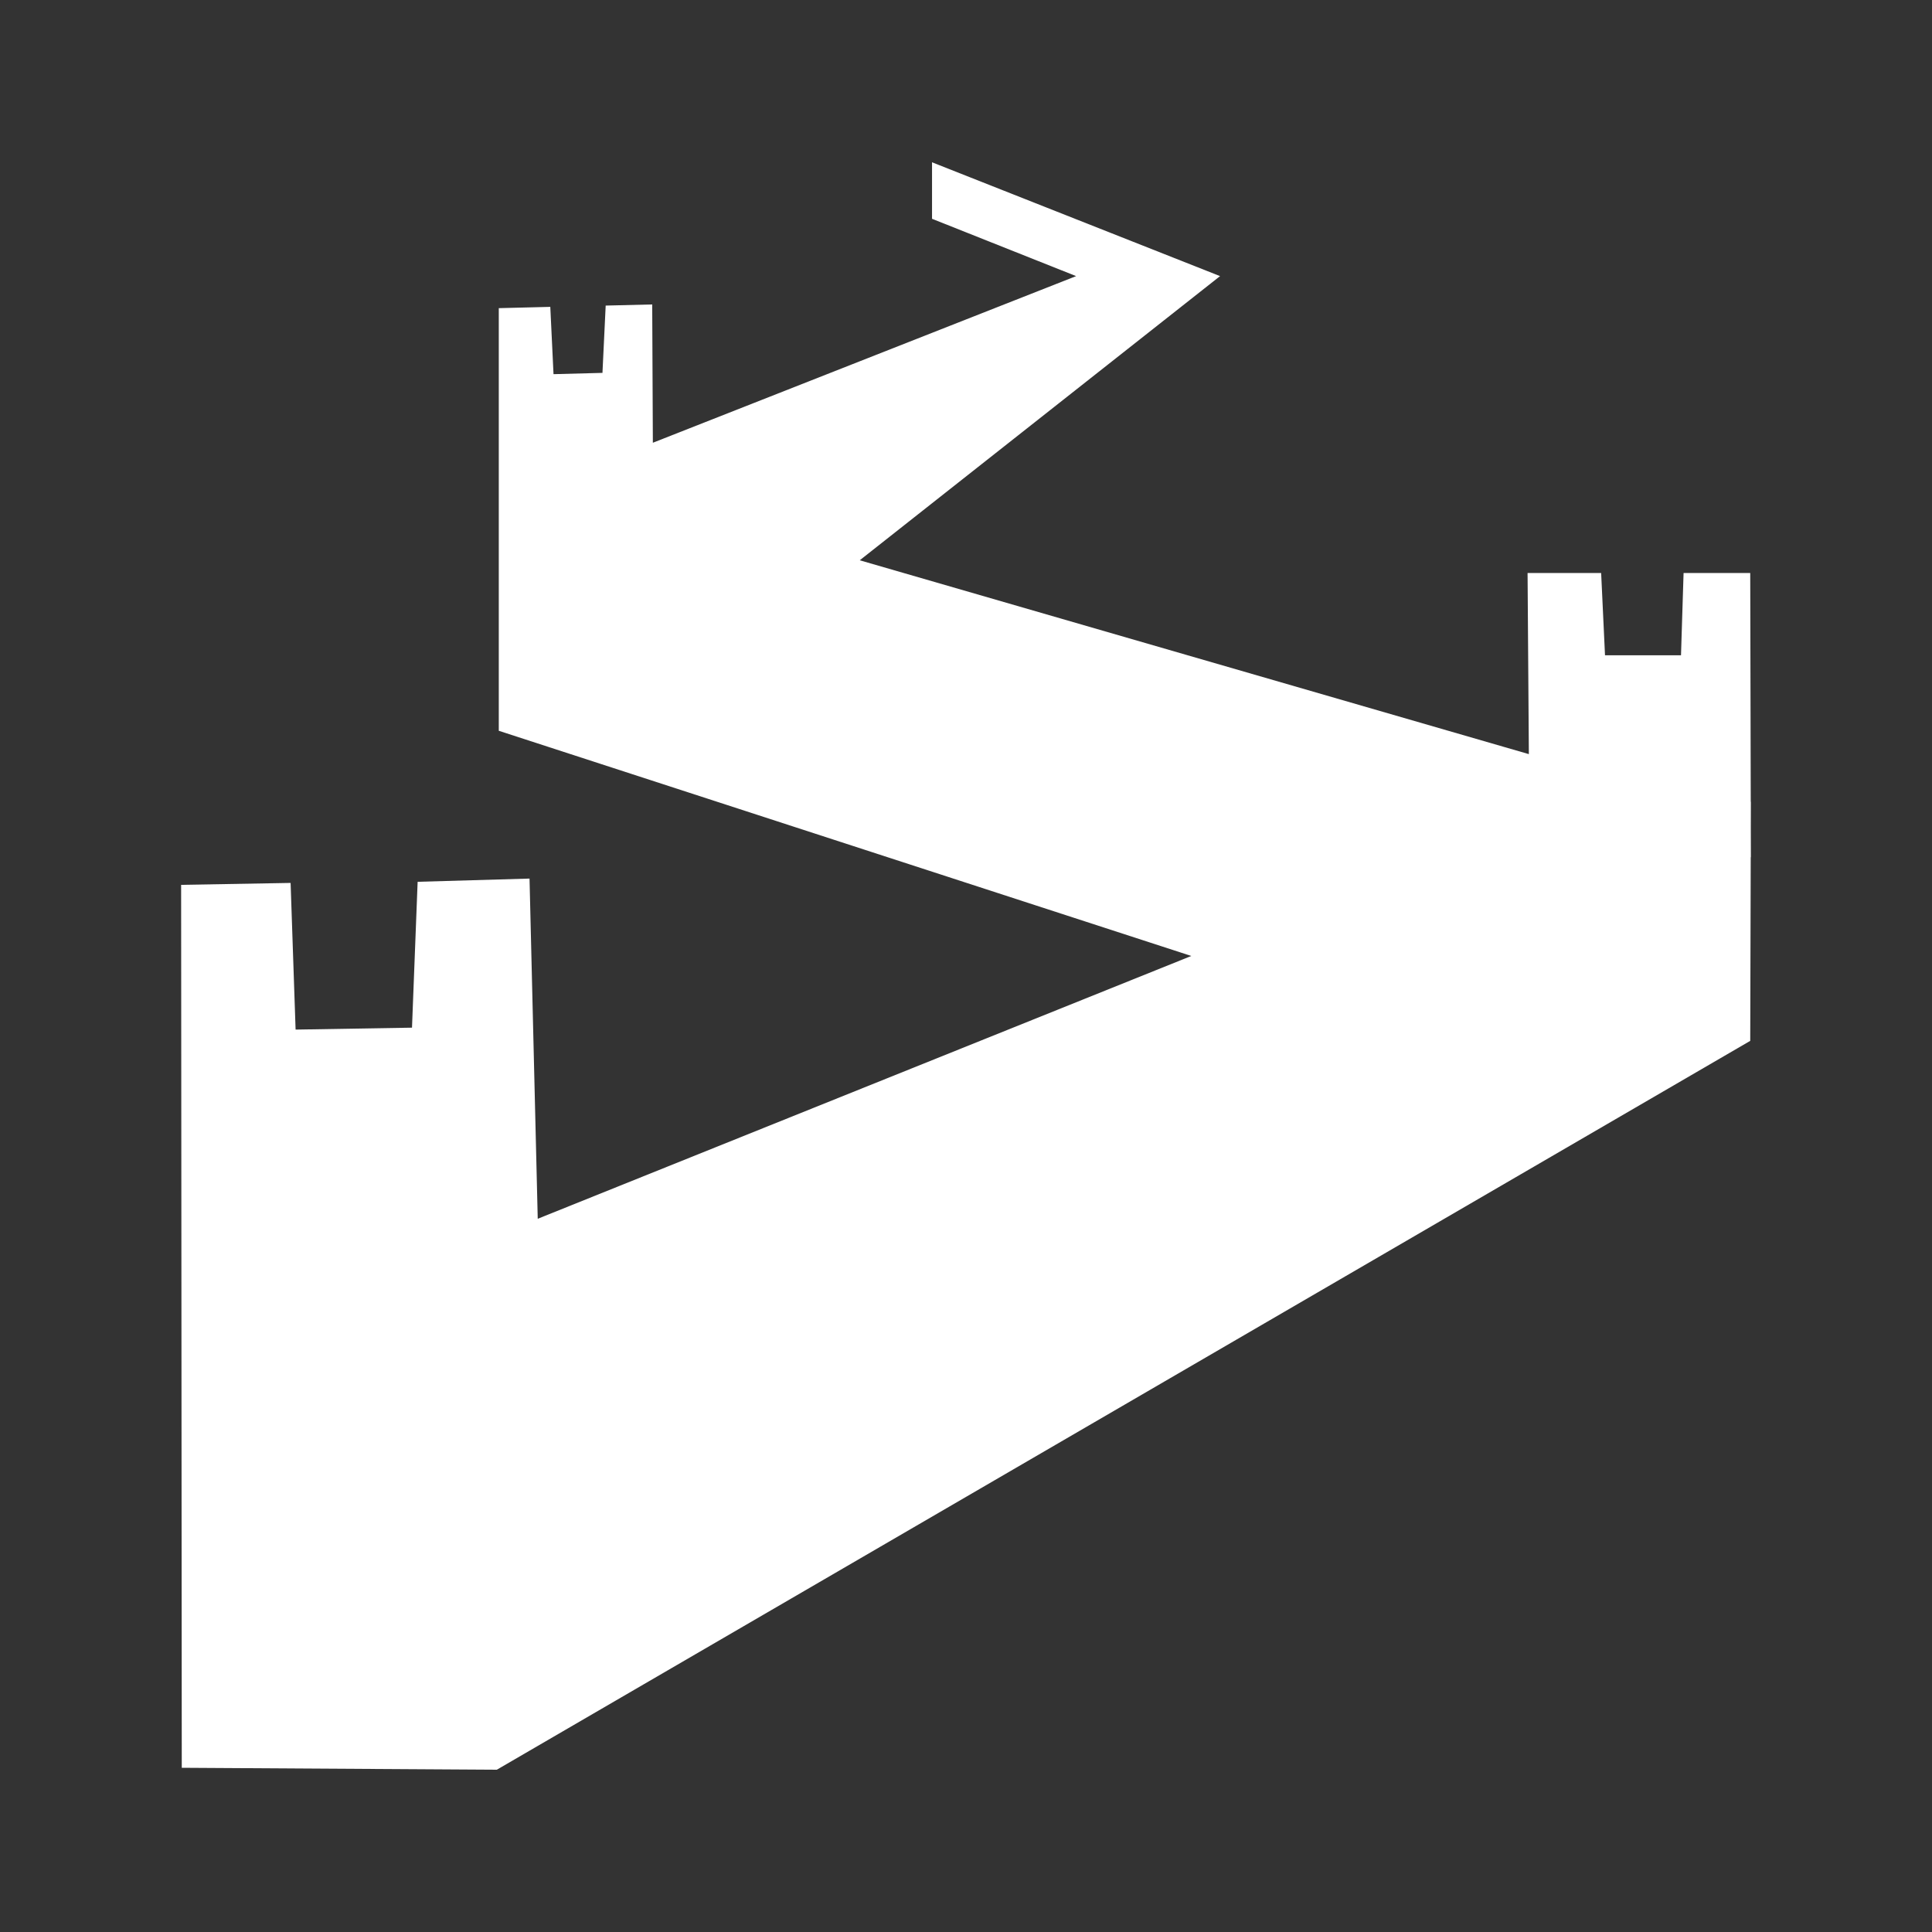 <?xml version="1.0" encoding="UTF-8"?>
<svg xmlns="http://www.w3.org/2000/svg" xmlns:xlink="http://www.w3.org/1999/xlink" width="12" height="12" viewBox="0 0 12 12">
<rect x="0" y="0" width="12" height="12" fill="#333333" stroke="none"/>
<path fill-rule="nonzero" fill="rgb(100%, 100%, 100%)" fill-opacity="1" d="M 5.789 1.008 L 5.789 1.359 L 6.684 1.715 L 4.055 2.75 L 4.051 1.891 L 3.762 1.898 L 3.742 2.316 L 3.438 2.324 L 3.418 1.906 L 3.098 1.914 L 3.098 4.539 L 7.422 5.945 L 10.875 5.324 L 10.871 3.559 L 10.457 3.559 L 10.441 4.07 L 9.969 4.07 L 9.945 3.559 L 9.488 3.559 L 9.496 4.684 L 5.34 3.48 L 7.578 1.715 Z M 7.617 4.641 L 7.605 5.855 L 3.34 7.57 L 3.289 5.457 L 2.594 5.477 L 2.559 6.383 L 1.836 6.395 L 1.805 5.484 L 1.125 5.496 L 1.129 10.98 L 3.086 10.992 L 10.871 6.465 L 10.875 4.98 L 8.344 5.133 Z M 7.617 4.641 "/>
</svg>
